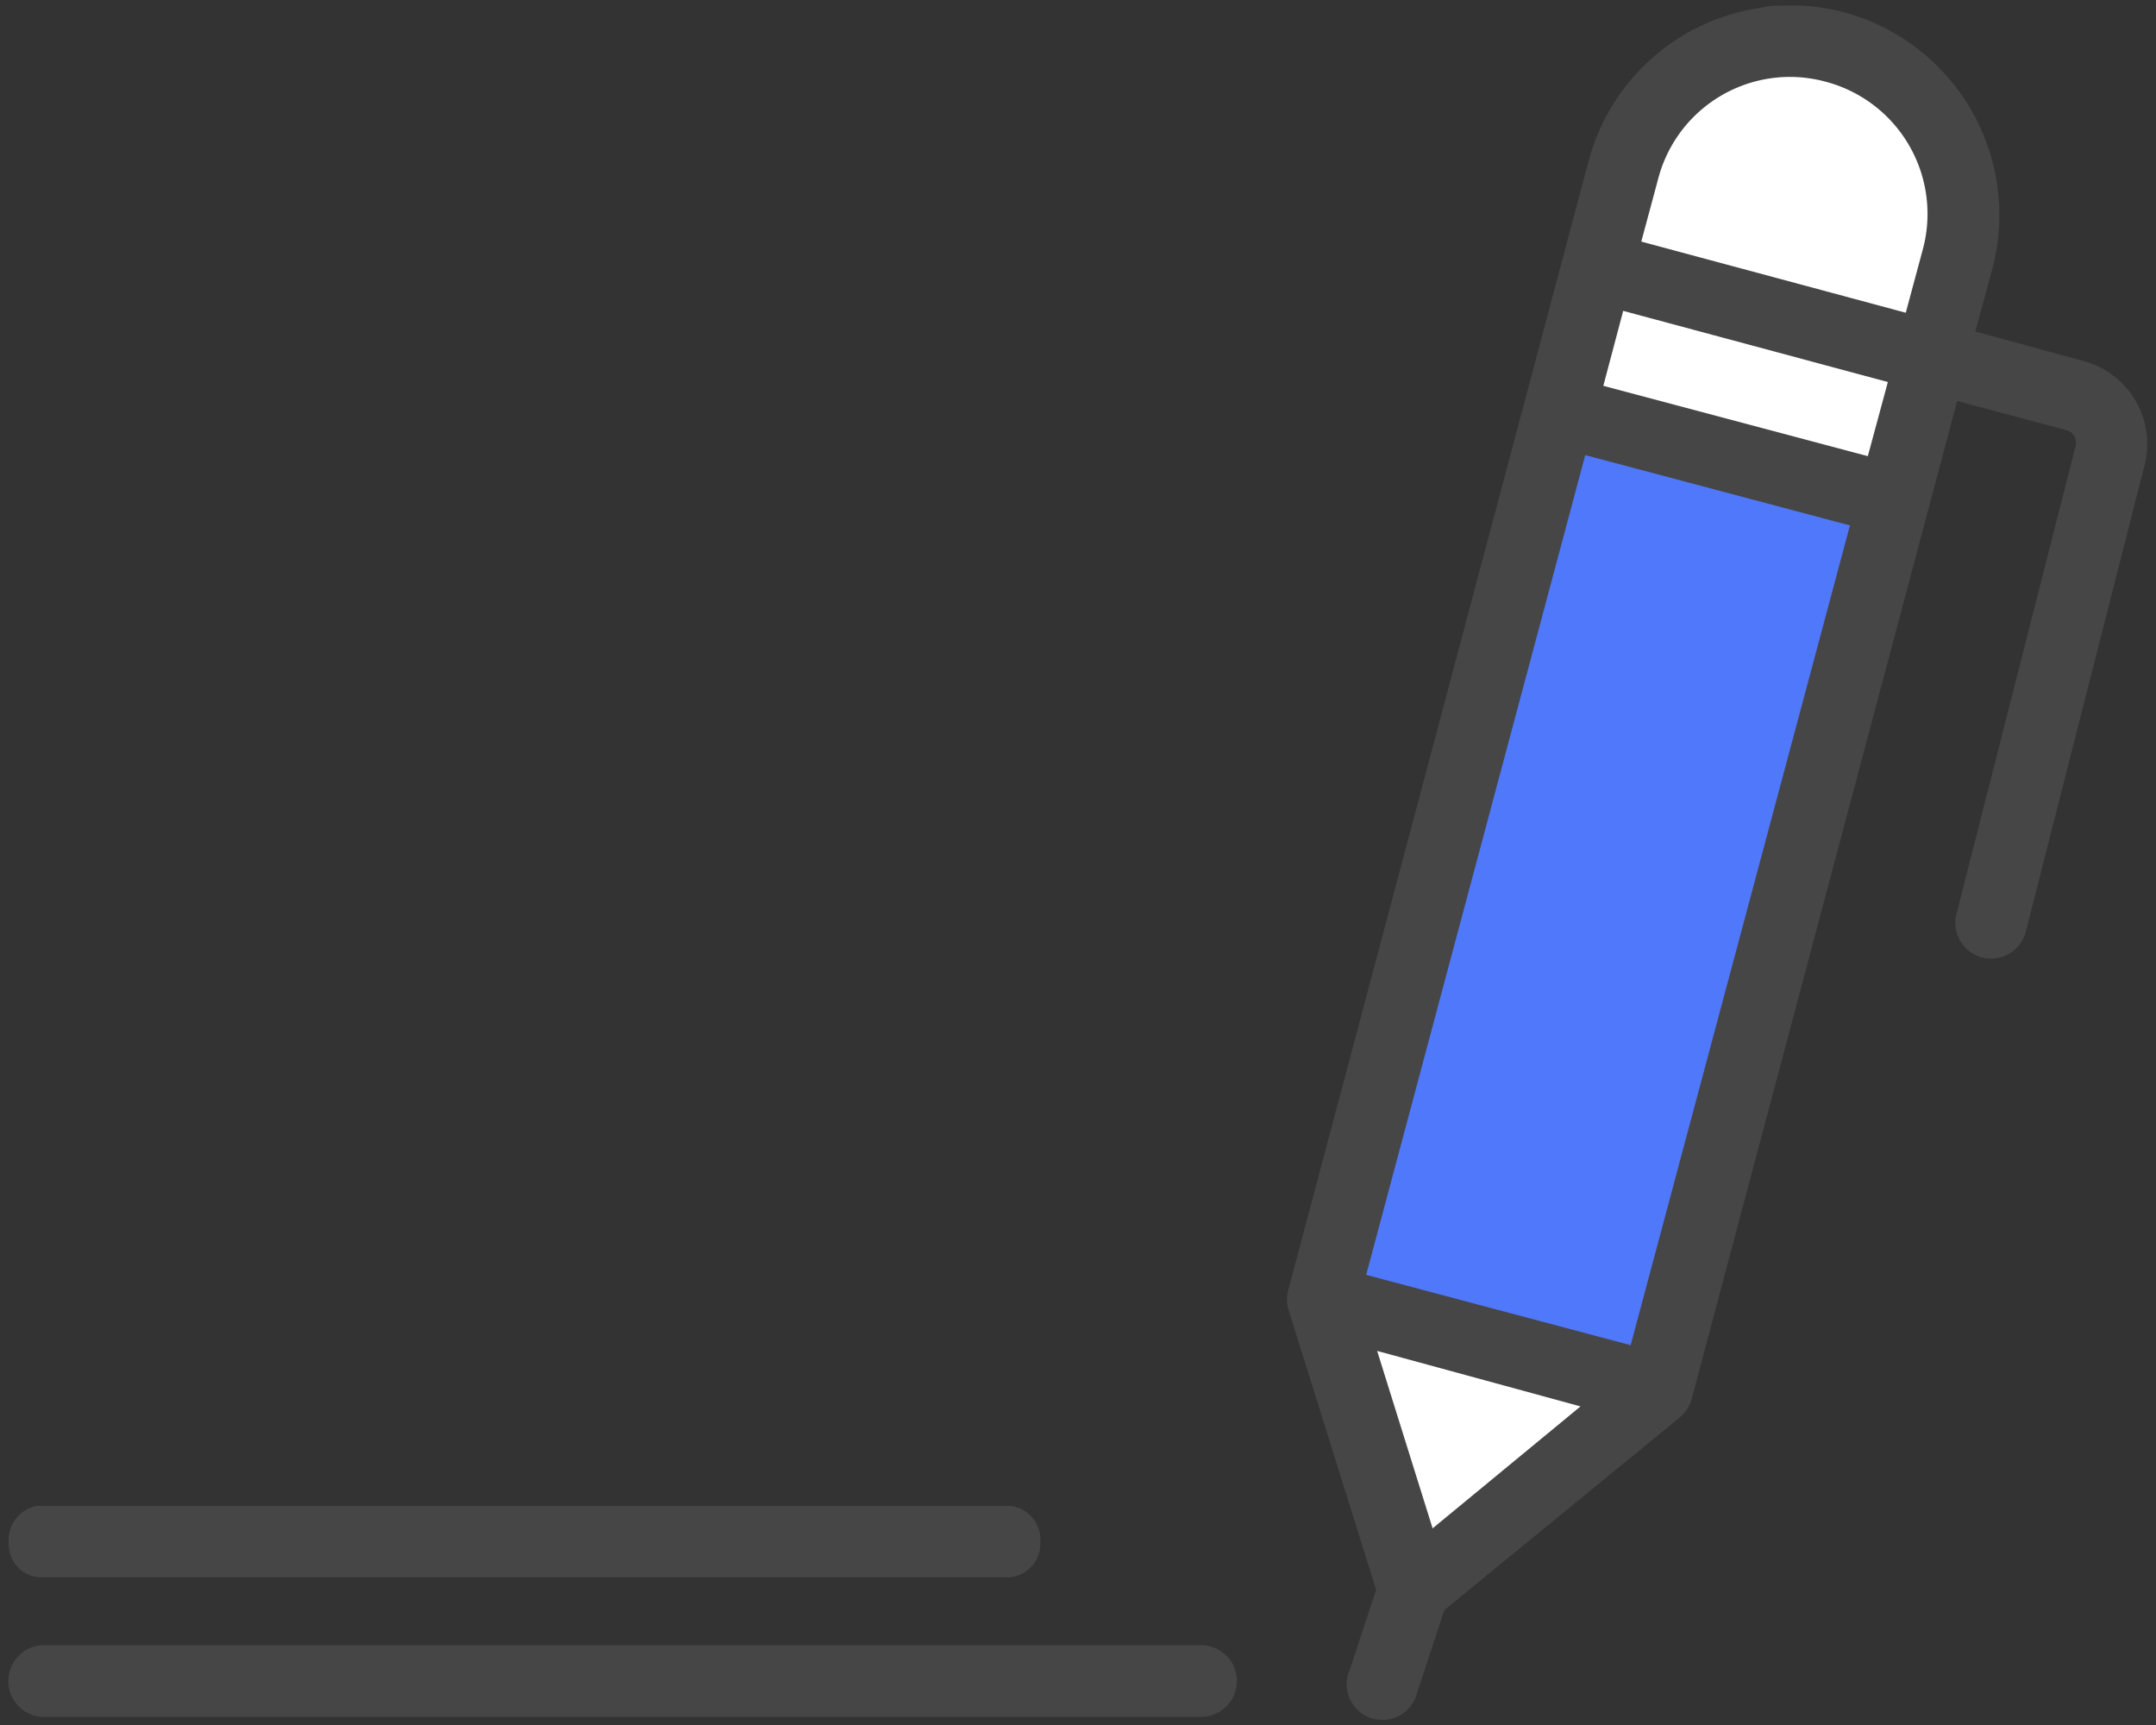 <svg xmlns="http://www.w3.org/2000/svg" width="100" height="80" viewBox="0 0 100 80">
    <rect x="0" y="0" width="100" height="80" fill="#333333" stroke="none"/>
    <g fill="none" fill-rule="nonzero">
        <path fill="#FFF" d="M60.88 61.05l4.18 12.07 11.28-7.88-14.97-4.19zM72.44 18.94l15.07 4.39S96.29 3.74 85 1.87C73.71 0 72.44 18.94 72.44 18.94z"/>
        <path fill="#5078FA" d="M73.87 18.444l13.512 3.663L75.904 64.44l-13.512-3.664z"/>
        <path fill="#464646" stroke="#464646" stroke-width=".5" d="M82.68.51c-.31 0-.62 0-.92.09a9.45 9.45 0 0 0-7.83 6.91L60 59.87a1.41 1.41 0 0 0 0 .79l4.09 13.07-1.23 3.74a1.41 1.41 0 1 0 2.64.92l1.28-3.87 11-9a1.41 1.41 0 0 0 .44-.7L90.6 18.29l5.28 1.41a.86.86 0 0 1 .62 1.1L91 42.4a1.41 1.41 0 1 0 2.73.7l5.5-21.6a3.73 3.73 0 0 0-2.6-4.5l-5.32-1.45.84-3.08A9.49 9.49 0 0 0 85.5.82a9.2 9.2 0 0 0-2.82-.31zm.75 2.82a6.67 6.67 0 0 1 1.32.22 6.59 6.59 0 0 1 4.66 8.14l-.84 3.12-12.75-3.43.84-3.12a6.57 6.57 0 0 1 6.77-4.93zm-8.32 10.78l12.76 3.43-1.06 3.92-12.75-3.39 1.05-3.96zm-1.76 6.69l12.76 3.39-10.3 38.5-12.75-3.39 10.29-38.5zM63.5 62.29l10.34 2.82-7.52 6.2-2.82-9.02zM1.93 76.55a1.416 1.416 0 1 0 .26 2.82h53.52a1.41 1.41 0 1 0 0-2.82H1.93zm-.21-6.46a1.37 1.37 0 0 0-1.06 1.54 1.26 1.26 0 0 0 1.29 1.27h44.81A1.3 1.3 0 0 0 48 71.52a1.32 1.32 0 0 0-1.16-1.43H1.72z"/>
    </g>
</svg>
